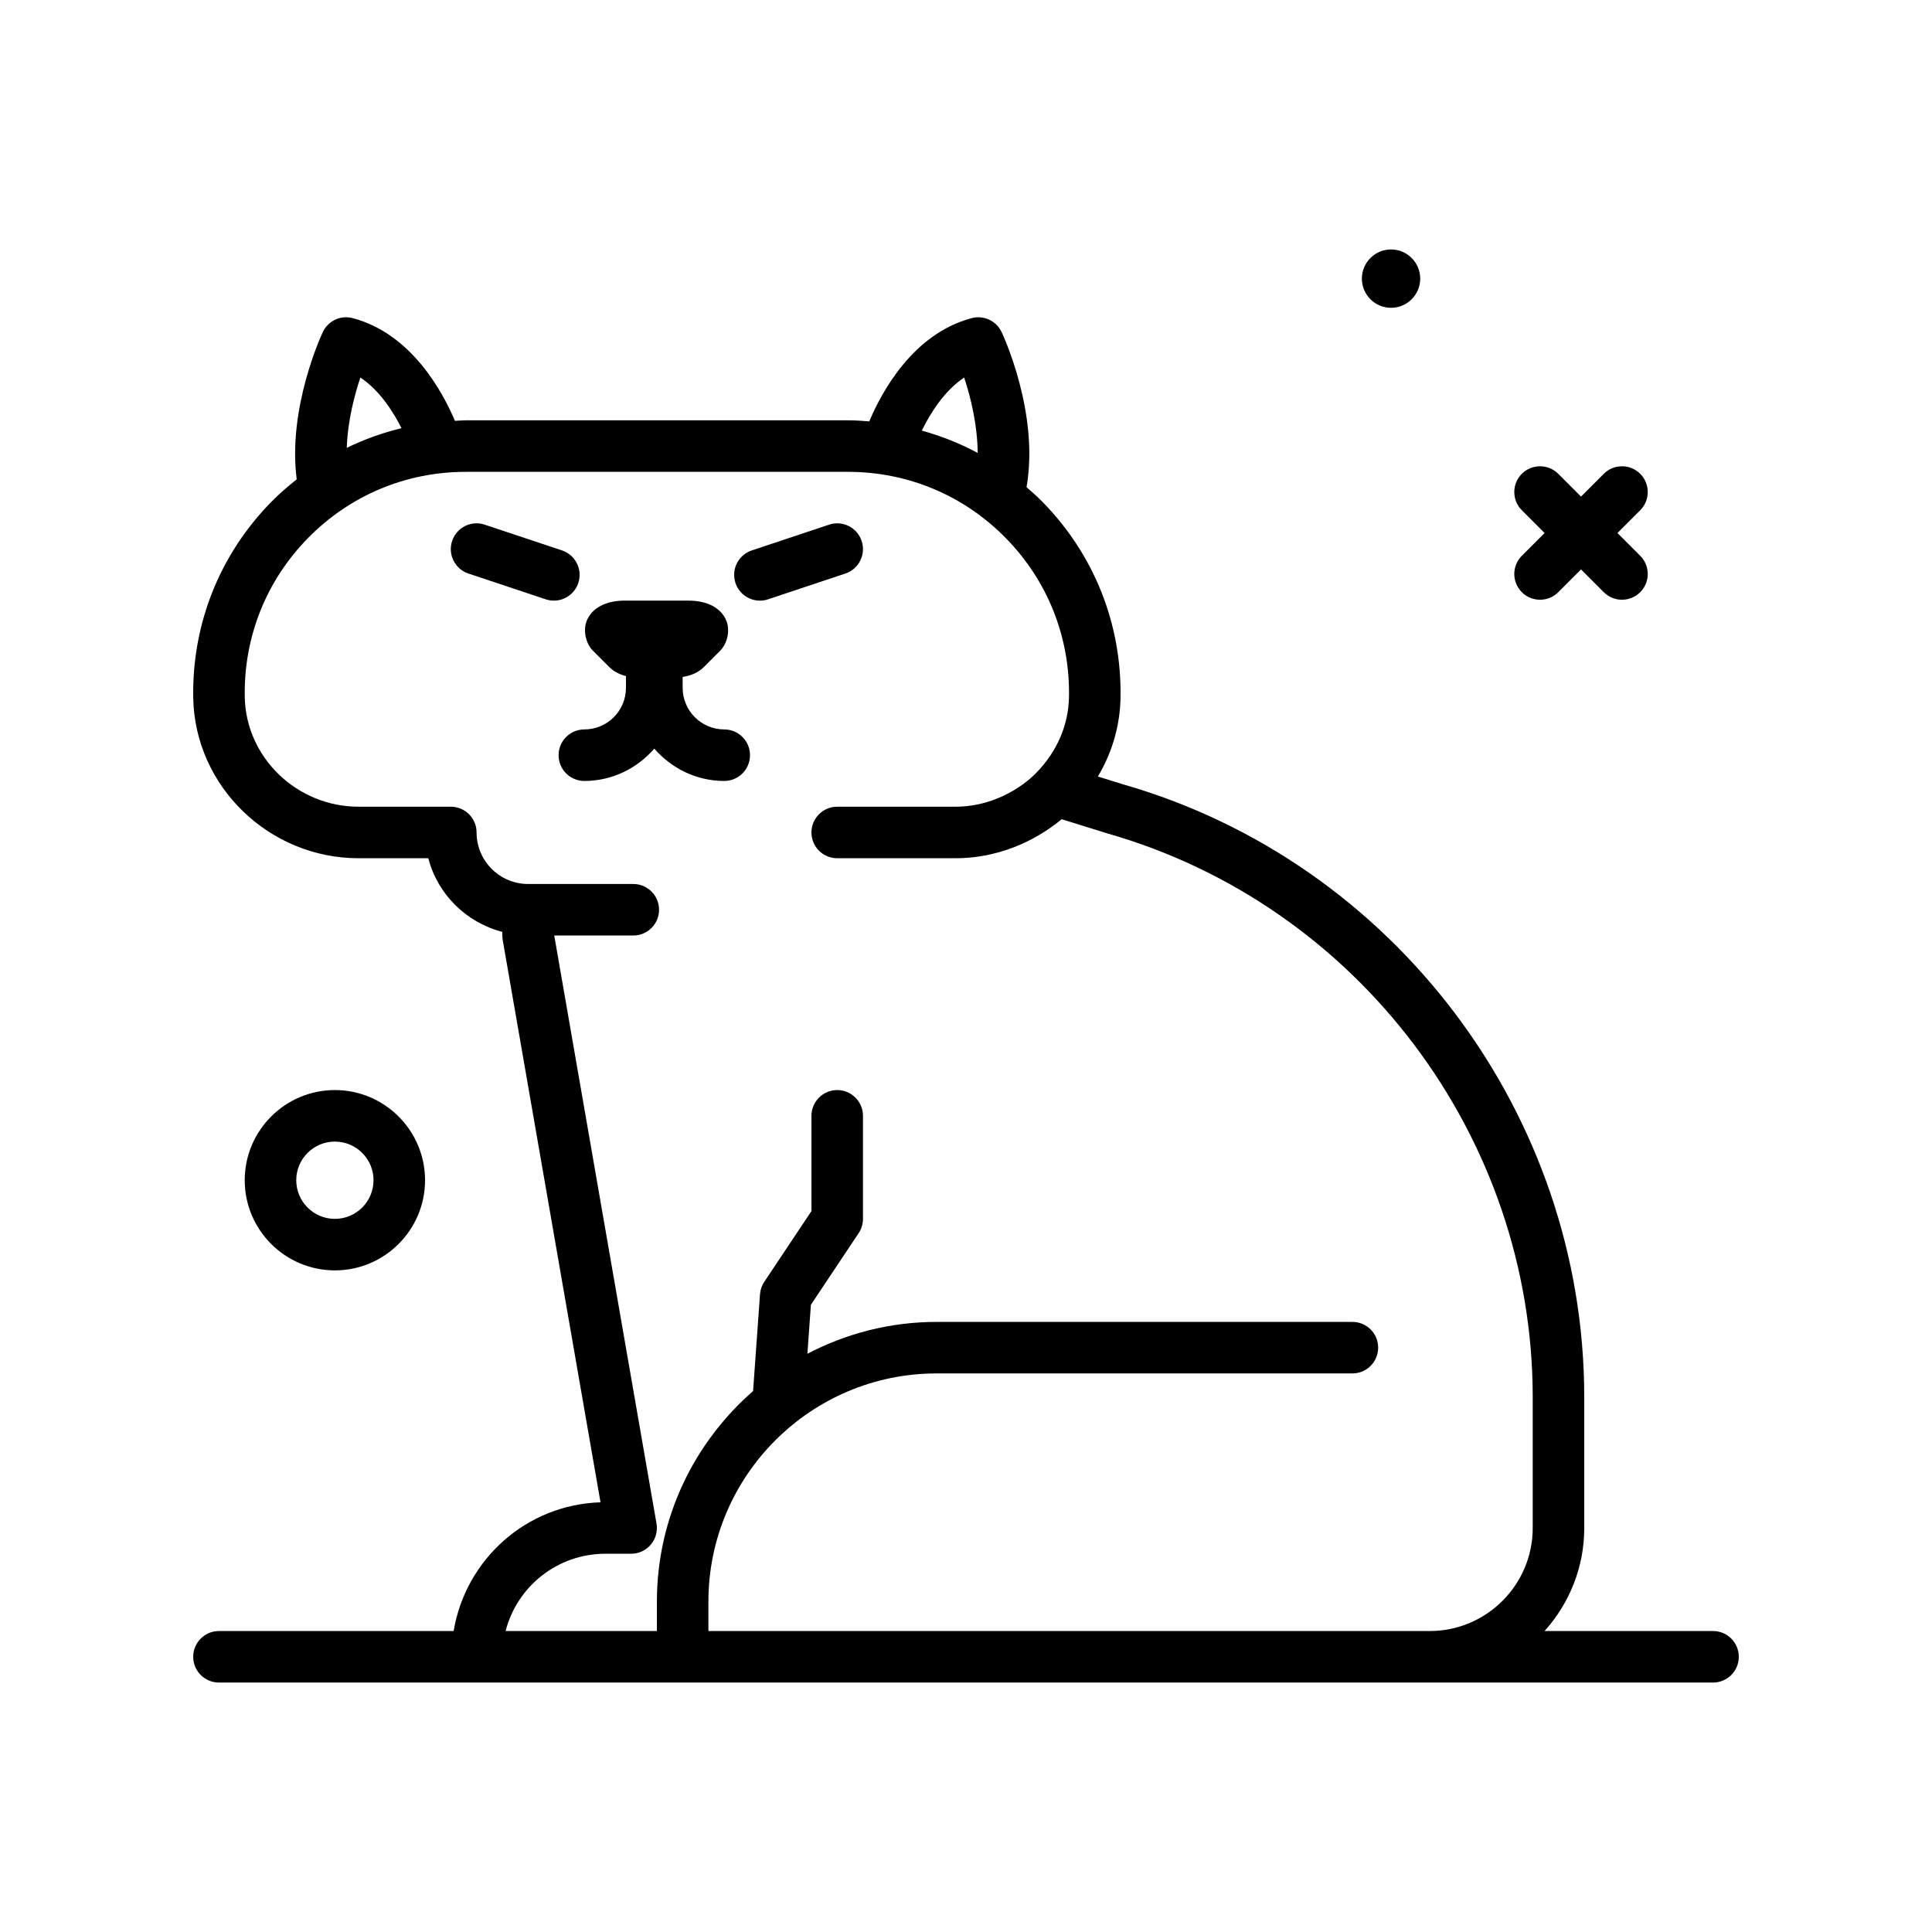 <svg id="cat25" enable-background="new 0 0 300 300" height="512" viewBox="0 0 300 300" width="512" xmlns="http://www.w3.org/2000/svg"><g><circle cx="216.001" cy="43.265" r="4.53"/><path d="m66.001 183.265c0-7.719-6.281-14-14-14s-14 6.281-14 14 6.281 14 14 14 14-6.281 14-14zm-20 0c0-3.309 2.691-6 6-6s6 2.691 6 6-2.691 6-6 6-6-2.692-6-6z"/><path d="m236.309 91.956c.781.781 1.805 1.172 2.828 1.172s2.047-.391 2.828-1.172l3.535-3.535 3.535 3.535c.781.781 1.805 1.172 2.828 1.172s2.047-.391 2.828-1.172c1.562-1.562 1.562-4.094 0-5.656l-3.535-3.535 3.535-3.535c1.562-1.562 1.562-4.094 0-5.656s-4.094-1.562-5.656 0l-3.535 3.535-3.535-3.535c-1.562-1.562-4.094-1.562-5.656 0s-1.562 4.094 0 5.656l3.535 3.535-3.535 3.535c-1.562 1.562-1.562 4.094 0 5.656z"/><path d="m112.464 113.265c-3.564 0-6.463-2.898-6.463-6.463v-1.687c1.146-.188 2.359-.599 3.279-1.52l2.533-2.537c1.148-1.143 1.588-3.193.969-4.689-.814-1.973-2.953-3.104-5.865-3.104h-9.93c-2.914 0-5.053 1.131-5.867 3.104-.617 1.494-.18 3.541.963 4.684l2.543 2.543c.732.733 1.651 1.146 2.574 1.384v1.823c0 3.564-2.898 6.463-6.463 6.463-2.209 0-4 1.791-4 4s1.791 4 4 4c4.349 0 8.21-1.97 10.863-5.018 2.654 3.048 6.514 5.018 10.863 5.018 2.209 0 4-1.791 4-4s-1.79-4.001-3.999-4.001z"/><path d="m133.796 83.999c-.697-2.094-2.957-3.236-5.061-2.529l-12 4c-2.096.699-3.229 2.965-2.529 5.061.559 1.676 2.119 2.736 3.795 2.736.418 0 .846-.066 1.266-.207l12-4c2.095-.7 3.228-2.965 2.529-5.061z"/><path d="m89.796 90.53c.699-2.096-.434-4.361-2.529-5.061l-12-4c-2.104-.707-4.363.436-5.061 2.529-.699 2.096.434 4.361 2.529 5.061l12 4c.42.141.848.207 1.266.207 1.675.001 3.236-1.06 3.795-2.736z"/><path d="m266.001 253.265h-26.162c3.817-4.251 6.162-9.85 6.162-16v-20.305c0-43.988-29.543-83.152-71.75-95.211l-3.769-1.172c2.197-3.699 3.432-7.873 3.511-12.197.211-11.461-4.094-22.273-12.113-30.443-.794-.809-1.635-1.554-2.481-2.29 2.011-11.425-3.614-23.548-3.871-24.089-.82-1.744-2.777-2.654-4.641-2.16-9.11 2.412-13.977 11.448-15.906 16.03-1.095-.084-2.191-.162-3.301-.162h-59.359c-.564 0-1.117.061-1.677.083-1.953-4.607-6.817-13.552-15.873-15.95-1.877-.498-3.816.416-4.641 2.16-.237.502-5.49 11.821-4.056 22.871-1.37 1.09-2.703 2.238-3.95 3.508-8.023 8.17-12.326 18.98-12.117 30.443.254 13.721 11.77 24.885 25.674 24.885h10.826c1.449 5.607 5.89 9.98 11.494 11.436v.564c0 .23.02.459.059.686l15.188 87.326c-11.501.354-20.927 8.835-22.808 19.988h-36.439c-2.209 0-4 1.791-4 4s1.791 4 4 4h232c2.211 0 4-1.791 4-4s-1.789-4.001-4-4.001zm-116.285-194.647c1.042 3.138 2.07 7.462 2.096 11.715-2.747-1.49-5.66-2.628-8.672-3.47 1.298-2.65 3.446-6.143 6.576-8.245zm-93.758.002c2.993 2.005 5.078 5.269 6.387 7.869-2.946.709-5.788 1.731-8.5 3.051.14-4.139 1.186-8.156 2.113-10.92zm54.043 194.645v-4.566c0-19.539 15.895-35.434 35.434-35.434h64.566c2.211 0 4-1.791 4-4s-1.789-4-4-4h-64.566c-7.238 0-14.055 1.804-20.062 4.949l.543-7.609 7.414-11.121c.438-.656.672-1.43.672-2.219v-16c0-2.209-1.791-4-4-4s-4 1.791-4 4v14.789l-7.328 10.992c-.385.576-.613 1.242-.662 1.934l-1.074 15.02c-9.131 7.968-14.937 19.656-14.937 32.699v4.566h-23.492c1.778-6.933 8.061-12 15.492-12h4c1.182 0 2.301-.521 3.061-1.426.76-.902 1.082-2.096.881-3.26l-15.881-91.314h12.274c2.209 0 4-1.791 4-4s-1.791-4-4-4h-16.335c-4.412 0-8-3.588-8-8 0-2.209-1.791-4-4-4h-14.321c-9.572 0-17.502-7.641-17.674-17.031-.17-9.297 3.318-18.066 9.824-24.691 6.508-6.627 15.205-10.277 24.49-10.277h59.359c9.285 0 17.984 3.65 24.488 10.277 6.508 6.625 9.996 15.395 9.824 24.691-.078 4.332-1.848 8.475-5.102 11.789-.199.213-4.902 5.242-12.57 5.242h-18.32c-2.209 0-4 1.791-4 4s1.791 4 4 4h18.32c8.041 0 13.782-3.778 16.534-6.058l7.11 2.209c38.879 11.109 66.035 47.109 66.035 87.545v20.305c0 8.822-7.176 16-16 16h-111.997z"/></g></svg>